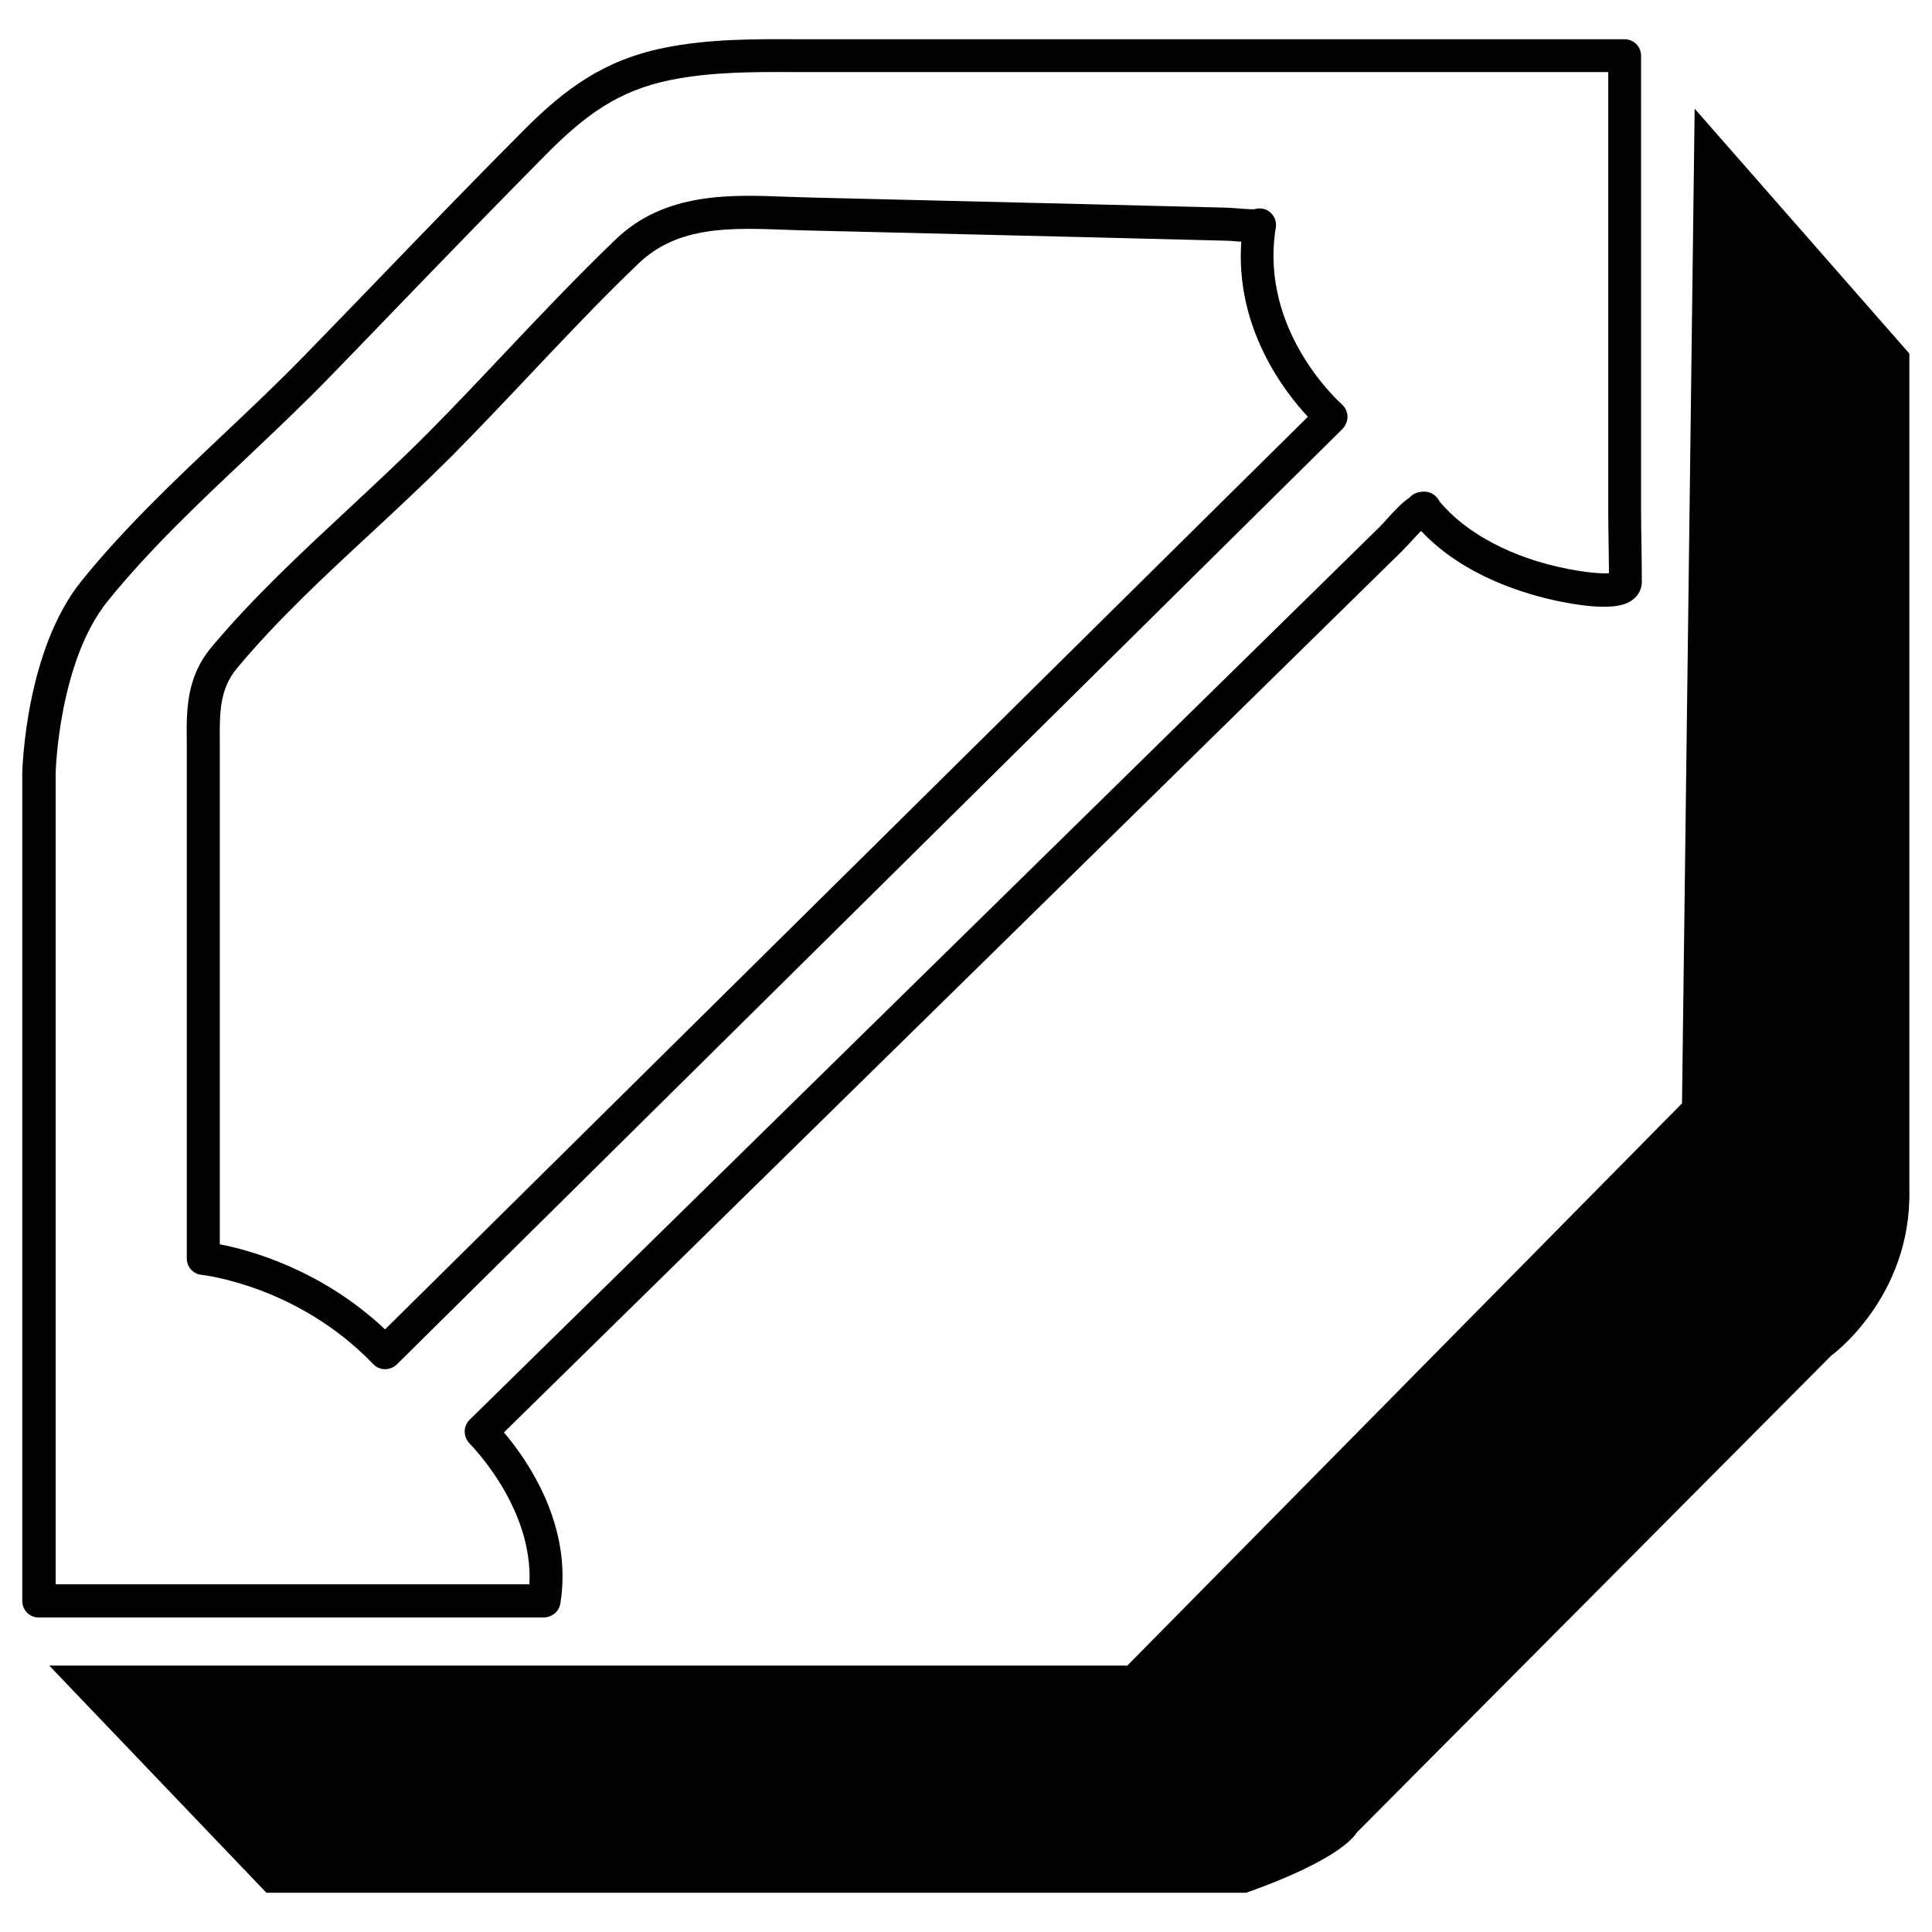 <?xml version="1.0" encoding="utf-8"?>
<!-- Generator: Adobe Illustrator 22.1.0, SVG Export Plug-In . SVG Version: 6.00 Build 0)  -->
<svg version="1.1" id="bot-lane" xmlns="http://www.w3.org/2000/svg" xmlns:xlink="http://www.w3.org/1999/xlink" x="0px" y="0px"
	 viewBox="0 0 1024 1024" style="enable-background:new 0 0 1024 1024;" xml:space="preserve">
<style type="text/css">
	.st0{fill:#010101;}
</style>
<g>
	<path class="st0" d="M297,849.9c6.8-41.8-18-76.7-29.9-90.7l476-467.1c1.7-1.7,3.4-3.6,5.2-5.5c1.6-1.8,3.3-3.6,4.9-5.2
		c22.7,24.2,55.7,33.8,74.1,37.5c29.6,5.9,36,0.6,38.4-1.3c2.9-2.3,4.5-5.6,4.5-9.3c0-6.7-0.1-13.4-0.2-20.2
		c-0.1-6-0.2-12.1-0.2-18.1V29.5c0-4.8-3.9-8.7-8.7-8.7H432.2l-10,0c-23.1-0.1-46.9-0.2-70.4,4.6c-32,6.5-52.6,22-73.8,43.2
		c-26.4,26.5-53.3,54.3-79.3,81.3c-12.4,12.9-24.9,25.7-37.3,38.5c-13.7,14.1-28.5,28.1-42.8,41.6c-26,24.6-52.8,49.9-75.4,77.9
		c-29.6,36.7-31.3,99-31.4,101.8v438.9c0,4.8,3.9,8.7,8.7,8.7h267.6C292.7,857.2,296.3,854.1,297,849.9z M280.6,839.7H29.5l0-430
		c0-0.6,1.6-58.9,27.5-91c21.8-27,48.2-52,73.8-76.1c14.4-13.7,29.4-27.8,43.3-42.1c12.4-12.8,24.9-25.7,37.3-38.6
		c26-26.9,52.8-54.6,79.1-81.1c19.5-19.5,37.1-32.8,64.9-38.4c21.7-4.4,44.6-4.3,66.8-4.2l430.2,0v231.5c0,6.1,0.1,12.3,0.2,18.4
		c0.1,5.2,0.1,10.5,0.2,15.7c-3.8,0.3-11.2-0.2-22-2.3c-29.1-5.7-53.7-18.7-67.8-35.7c-1-2-4.1-6.5-11.1-4.9
		c-2.4,0.5-3.9,1.8-4.8,2.8c-4.5,3.1-8.3,7.3-11.7,11.1c-1.5,1.7-3,3.3-4.4,4.7l-482.1,473c-1.7,1.7-2.6,3.9-2.6,6.3
		c0,2.4,1,4.6,2.6,6.3C249.2,765.5,282.8,798.8,280.6,839.7z"/>
	<path class="st0" d="M714.2,220.6c-0.1-2.4-1.2-4.7-3-6.3c-0.4-0.4-44-38.6-35-93.7c0.7-4.2-1.8-8.3-5.8-9.7
		c-1.9-0.6-3.8-0.6-5.6,0c-1.7,0.1-5.4-0.2-11-0.6c-1.4-0.1-2.4-0.2-2.8-0.2l-71.7-1.8c-49.4-1.2-97.9-2.4-149.1-3.6
		c-4.2-0.1-8.5-0.3-12.8-0.4c-30.5-1.2-65-2.5-91.2,22.7c-20.3,19.5-40,40.3-59,60.4c-13.1,13.9-26.7,28.3-40.3,42
		c-13.6,13.7-28.2,27.2-42.2,40.3c-24.8,23.1-50.5,46.9-72.6,73.3c-13.5,16.1-13.3,33.7-13.1,50.7l0,273.3c0,4.5,3.4,8.3,7.9,8.7
		c0.5,0.1,50.8,5.5,90.9,47.3c1.6,1.7,3.9,2.7,6.2,2.7c0,0,0.1,0,0.1,0c2.3,0,4.5-0.9,6.2-2.5l501.4-496
		C713.3,225.4,714.3,223,714.2,220.6z M204.1,704.6c-33.7-31.7-71.5-42-87.6-45.1V399.3l0-5.8c-0.1-15.1-0.3-28.1,9.1-39.3
		c21.3-25.6,46.6-49,71.1-71.7c14.2-13.2,28.9-26.9,42.8-40.8c13.7-13.9,27.4-28.3,40.6-42.3c18.9-20,38.4-40.7,58.4-59.8
		c20.9-20,48.8-18.9,78.4-17.8c4.4,0.2,8.7,0.3,13.1,0.4c51.2,1.2,99.7,2.4,149.1,3.6l71.6,1.8l1.9,0.1c1.9,0.2,3.7,0.3,5.3,0.4
		c-3.2,45.6,22.6,79.2,35.3,92.8L204.1,704.6z"/>
	<path class="st0" d="M898.2,57.6l-6.7,527.2l-294,298H26.1l115.1,120.4h519.2c0,0,48.2-16.1,58.9-32.1l251.2-252.5
		c0,0,42.8-30.8,41.5-88.3l0-442.9L898.2,57.6z"/>
</g>
</svg>
